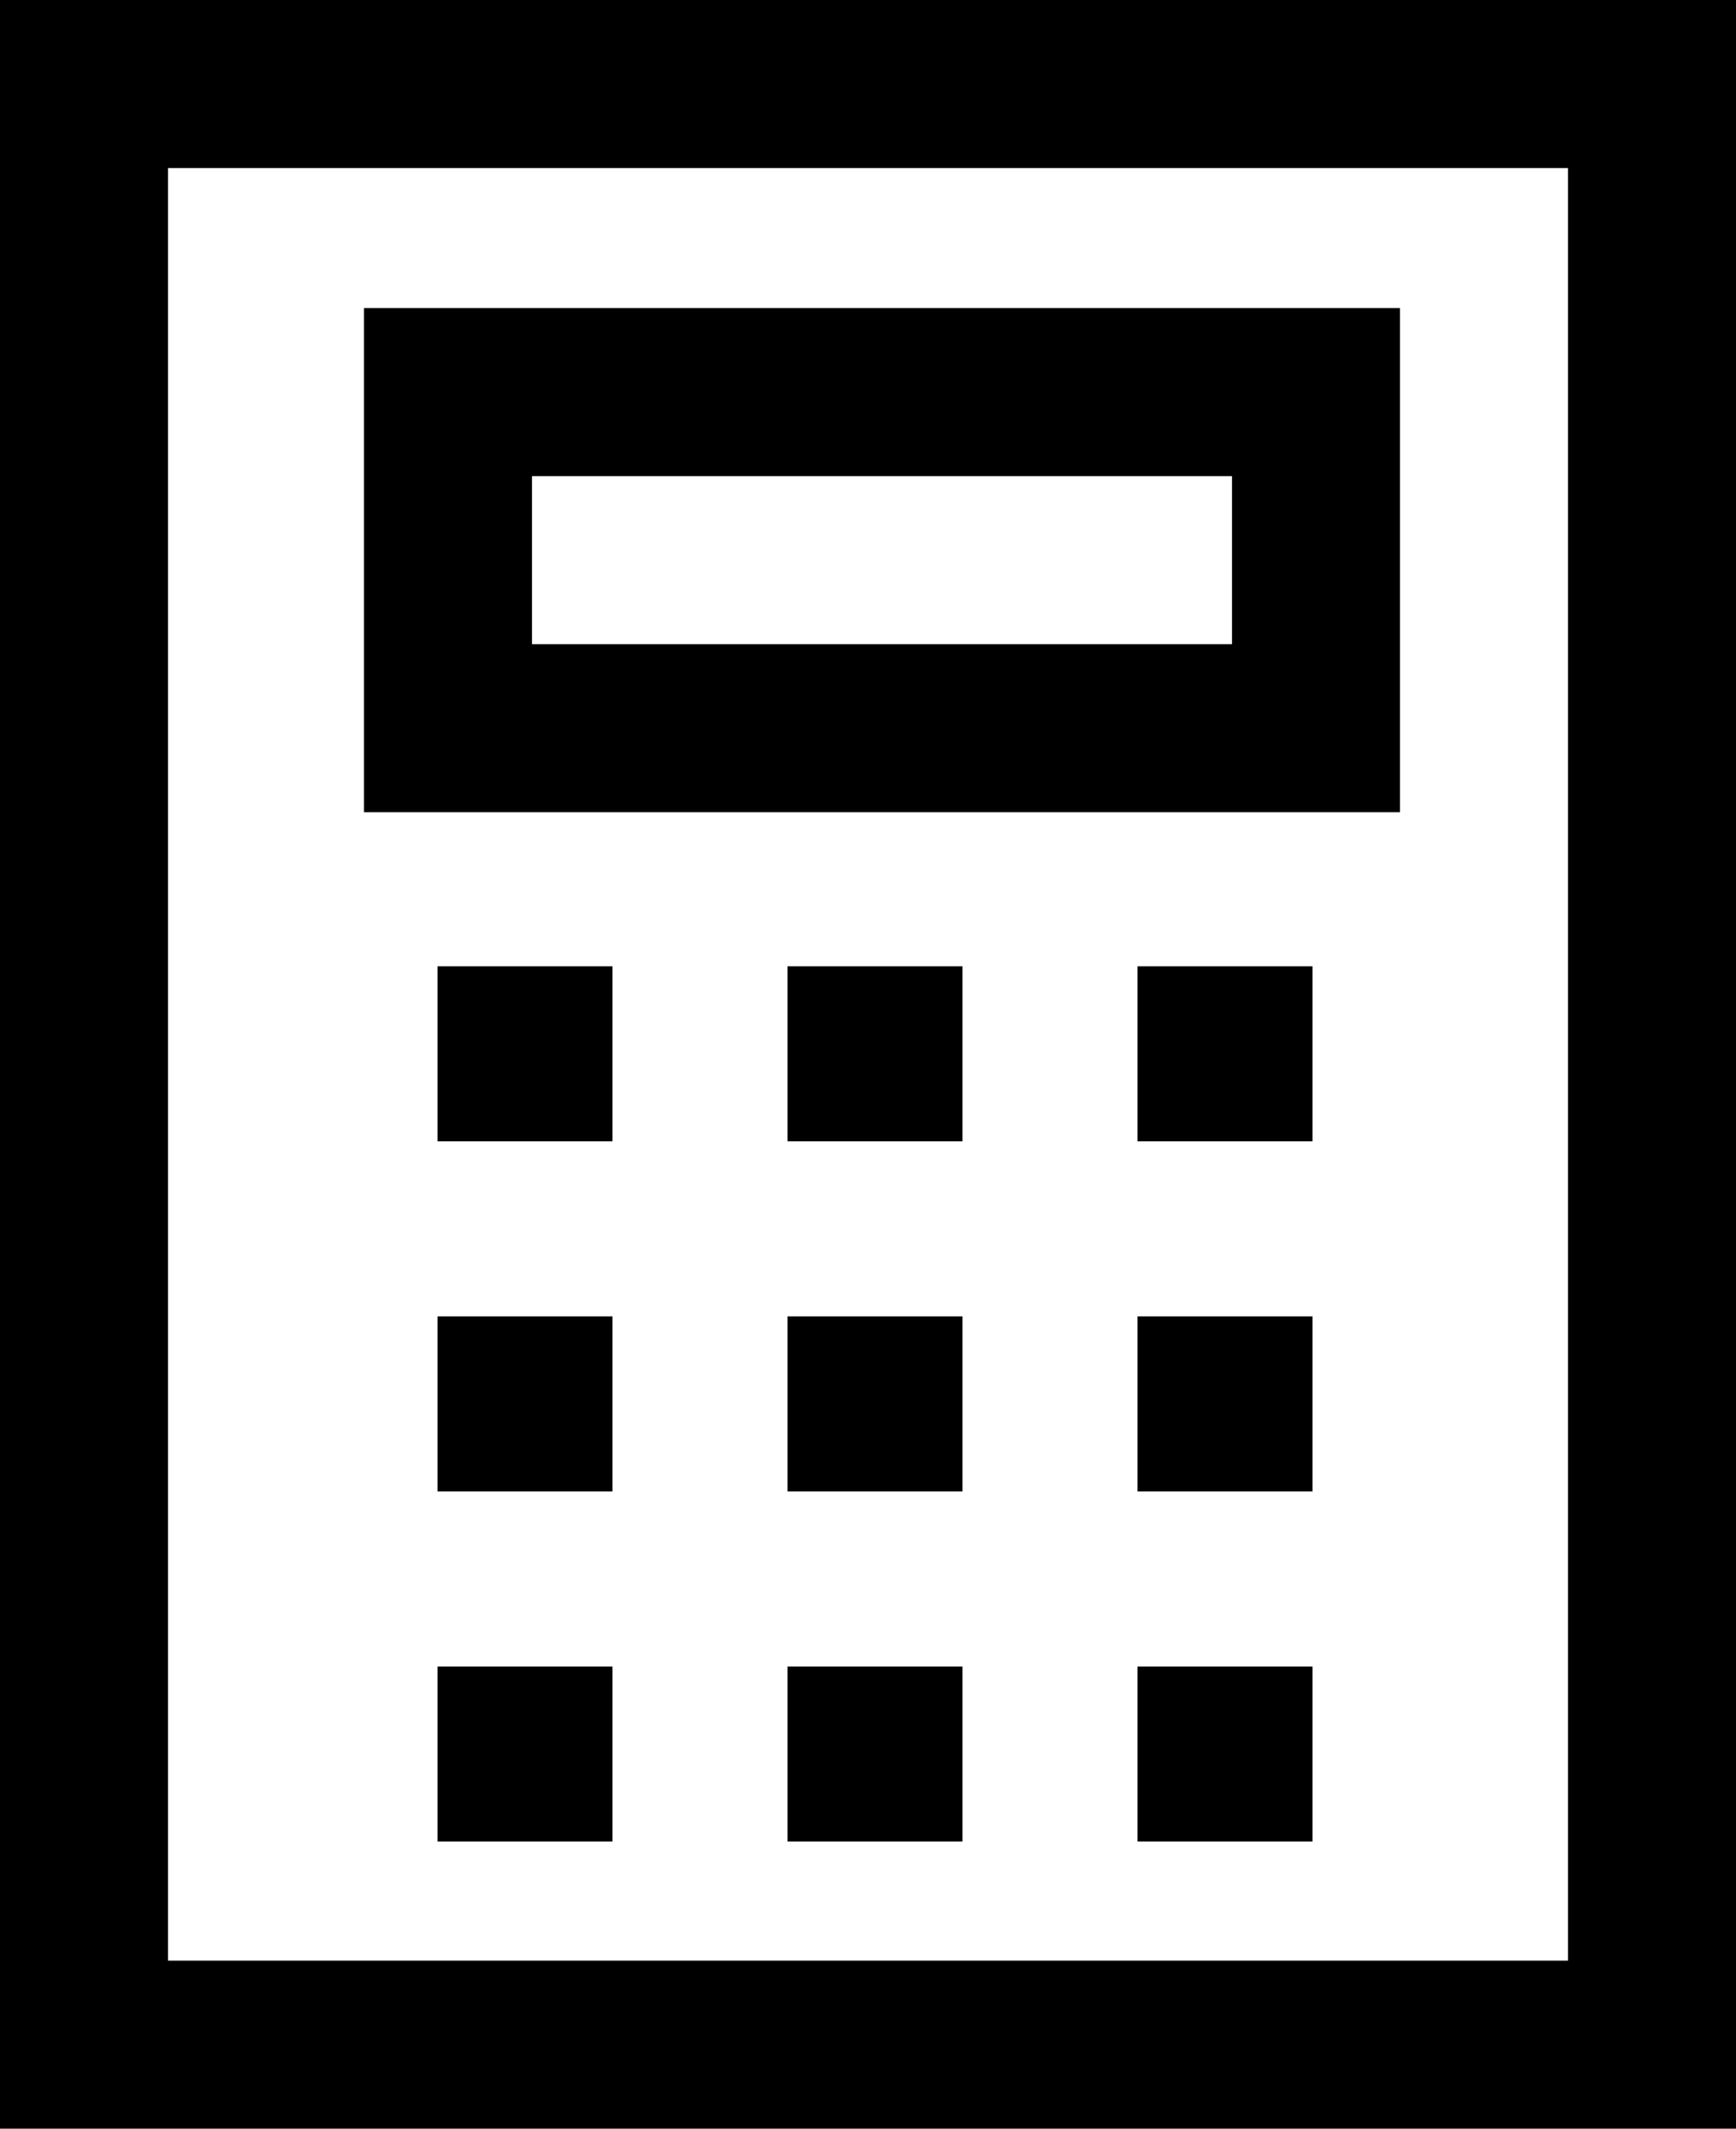 <?xml version="1.0" encoding="UTF-8"?>
<svg width="62px" height="76px" viewBox="0 0 62 76" version="1.1" xmlns="http://www.w3.org/2000/svg" xmlns:xlink="http://www.w3.org/1999/xlink">
    <!-- Generator: Sketch 48.1 (47250) - http://www.bohemiancoding.com/sketch -->
    <title>calculator</title>
    <desc>Created with Sketch.</desc>
    <defs></defs>
    <g id="calculator" stroke="none" stroke-width="1" fill="none" fill-rule="evenodd" transform="translate(-7, 0)">
        <path d="M7,0 C7.775,0 9.325,0 10.1,0 C24.05,0 51.95,0 65.9,0 C66.675,0 68.225,0 69,0 C69,0.731 69,2.192 69,2.923 C69,20.462 69,55.538 69,73.077 C69,73.808 69,75.269 69,76 C68.225,76 66.675,76 65.9,76 C51.95,76 24.05,76 10.1,76 C9.325,76 7.775,76 7,76 C7,75.269 7,73.808 7,73.077 C7,55.538 7,20.462 7,2.923 C7,2.192 7,0.731 7,0 Z M13,6 C13,22 13,54 13,70 C25.5,70 50.5,70 63,70 C63,54 63,22 63,6 C50.5,6 25.5,6 13,6 Z M20,11 C20.771,11 22.312,11 23.083,11 C30.792,11 46.208,11 53.917,11 C54.688,11 56.229,11 57,11 C57,11.75 57,13.25 57,14 C57,17 57,23 57,26 C57,26.75 57,28.25 57,29 C56.229,29 54.688,29 53.917,29 C46.208,29 30.792,29 23.083,29 C22.312,29 20.771,29 20,29 C20,28.25 20,26.75 20,26 C20,23 20,17 20,14 C20,13.25 20,11.75 20,11 Z M26,17 C26,18.5 26,21.5 26,23 C32.25,23 44.75,23 51,23 C51,21.5 51,18.5 51,17 C44.75,17 32.25,17 26,17 Z M22.625,34.5 C24.188,34.5 27.312,34.5 28.875,34.5 C28.875,36.062 28.875,39.188 28.875,40.75 C27.312,40.75 24.188,40.75 22.625,40.75 C22.625,39.188 22.625,36.062 22.625,34.5 Z M35.125,34.5 C36.688,34.5 39.812,34.5 41.375,34.5 C41.375,36.062 41.375,39.188 41.375,40.75 C39.812,40.75 36.688,40.75 35.125,40.75 C35.125,39.188 35.125,36.062 35.125,34.5 Z M47.625,34.5 C49.188,34.5 52.312,34.5 53.875,34.5 C53.875,36.062 53.875,39.188 53.875,40.75 C52.312,40.75 49.188,40.75 47.625,40.75 C47.625,39.188 47.625,36.062 47.625,34.5 Z M22.625,47 C24.188,47 27.312,47 28.875,47 C28.875,48.562 28.875,51.688 28.875,53.25 C27.312,53.25 24.188,53.25 22.625,53.25 C22.625,51.688 22.625,48.562 22.625,47 Z M35.125,47 C36.688,47 39.812,47 41.375,47 C41.375,48.562 41.375,51.688 41.375,53.25 C39.812,53.25 36.688,53.25 35.125,53.25 C35.125,51.688 35.125,48.562 35.125,47 Z M47.625,47 C49.188,47 52.312,47 53.875,47 C53.875,48.562 53.875,51.688 53.875,53.25 C52.312,53.25 49.188,53.25 47.625,53.25 C47.625,51.688 47.625,48.562 47.625,47 Z M22.625,59.5 C24.188,59.5 27.312,59.5 28.875,59.5 C28.875,61.062 28.875,64.188 28.875,65.75 C27.312,65.75 24.188,65.75 22.625,65.75 C22.625,64.188 22.625,61.062 22.625,59.5 Z M35.125,59.5 C36.688,59.5 39.812,59.5 41.375,59.5 C41.375,61.062 41.375,64.188 41.375,65.75 C39.812,65.75 36.688,65.75 35.125,65.75 C35.125,64.188 35.125,61.062 35.125,59.5 Z M47.625,59.5 C49.188,59.5 52.312,59.5 53.875,59.5 C53.875,61.062 53.875,64.188 53.875,65.75 C52.312,65.75 49.188,65.75 47.625,65.75 C47.625,64.188 47.625,61.062 47.625,59.5 Z" fill="#000000" fill-rule="nonzero"></path>
    </g>
</svg>